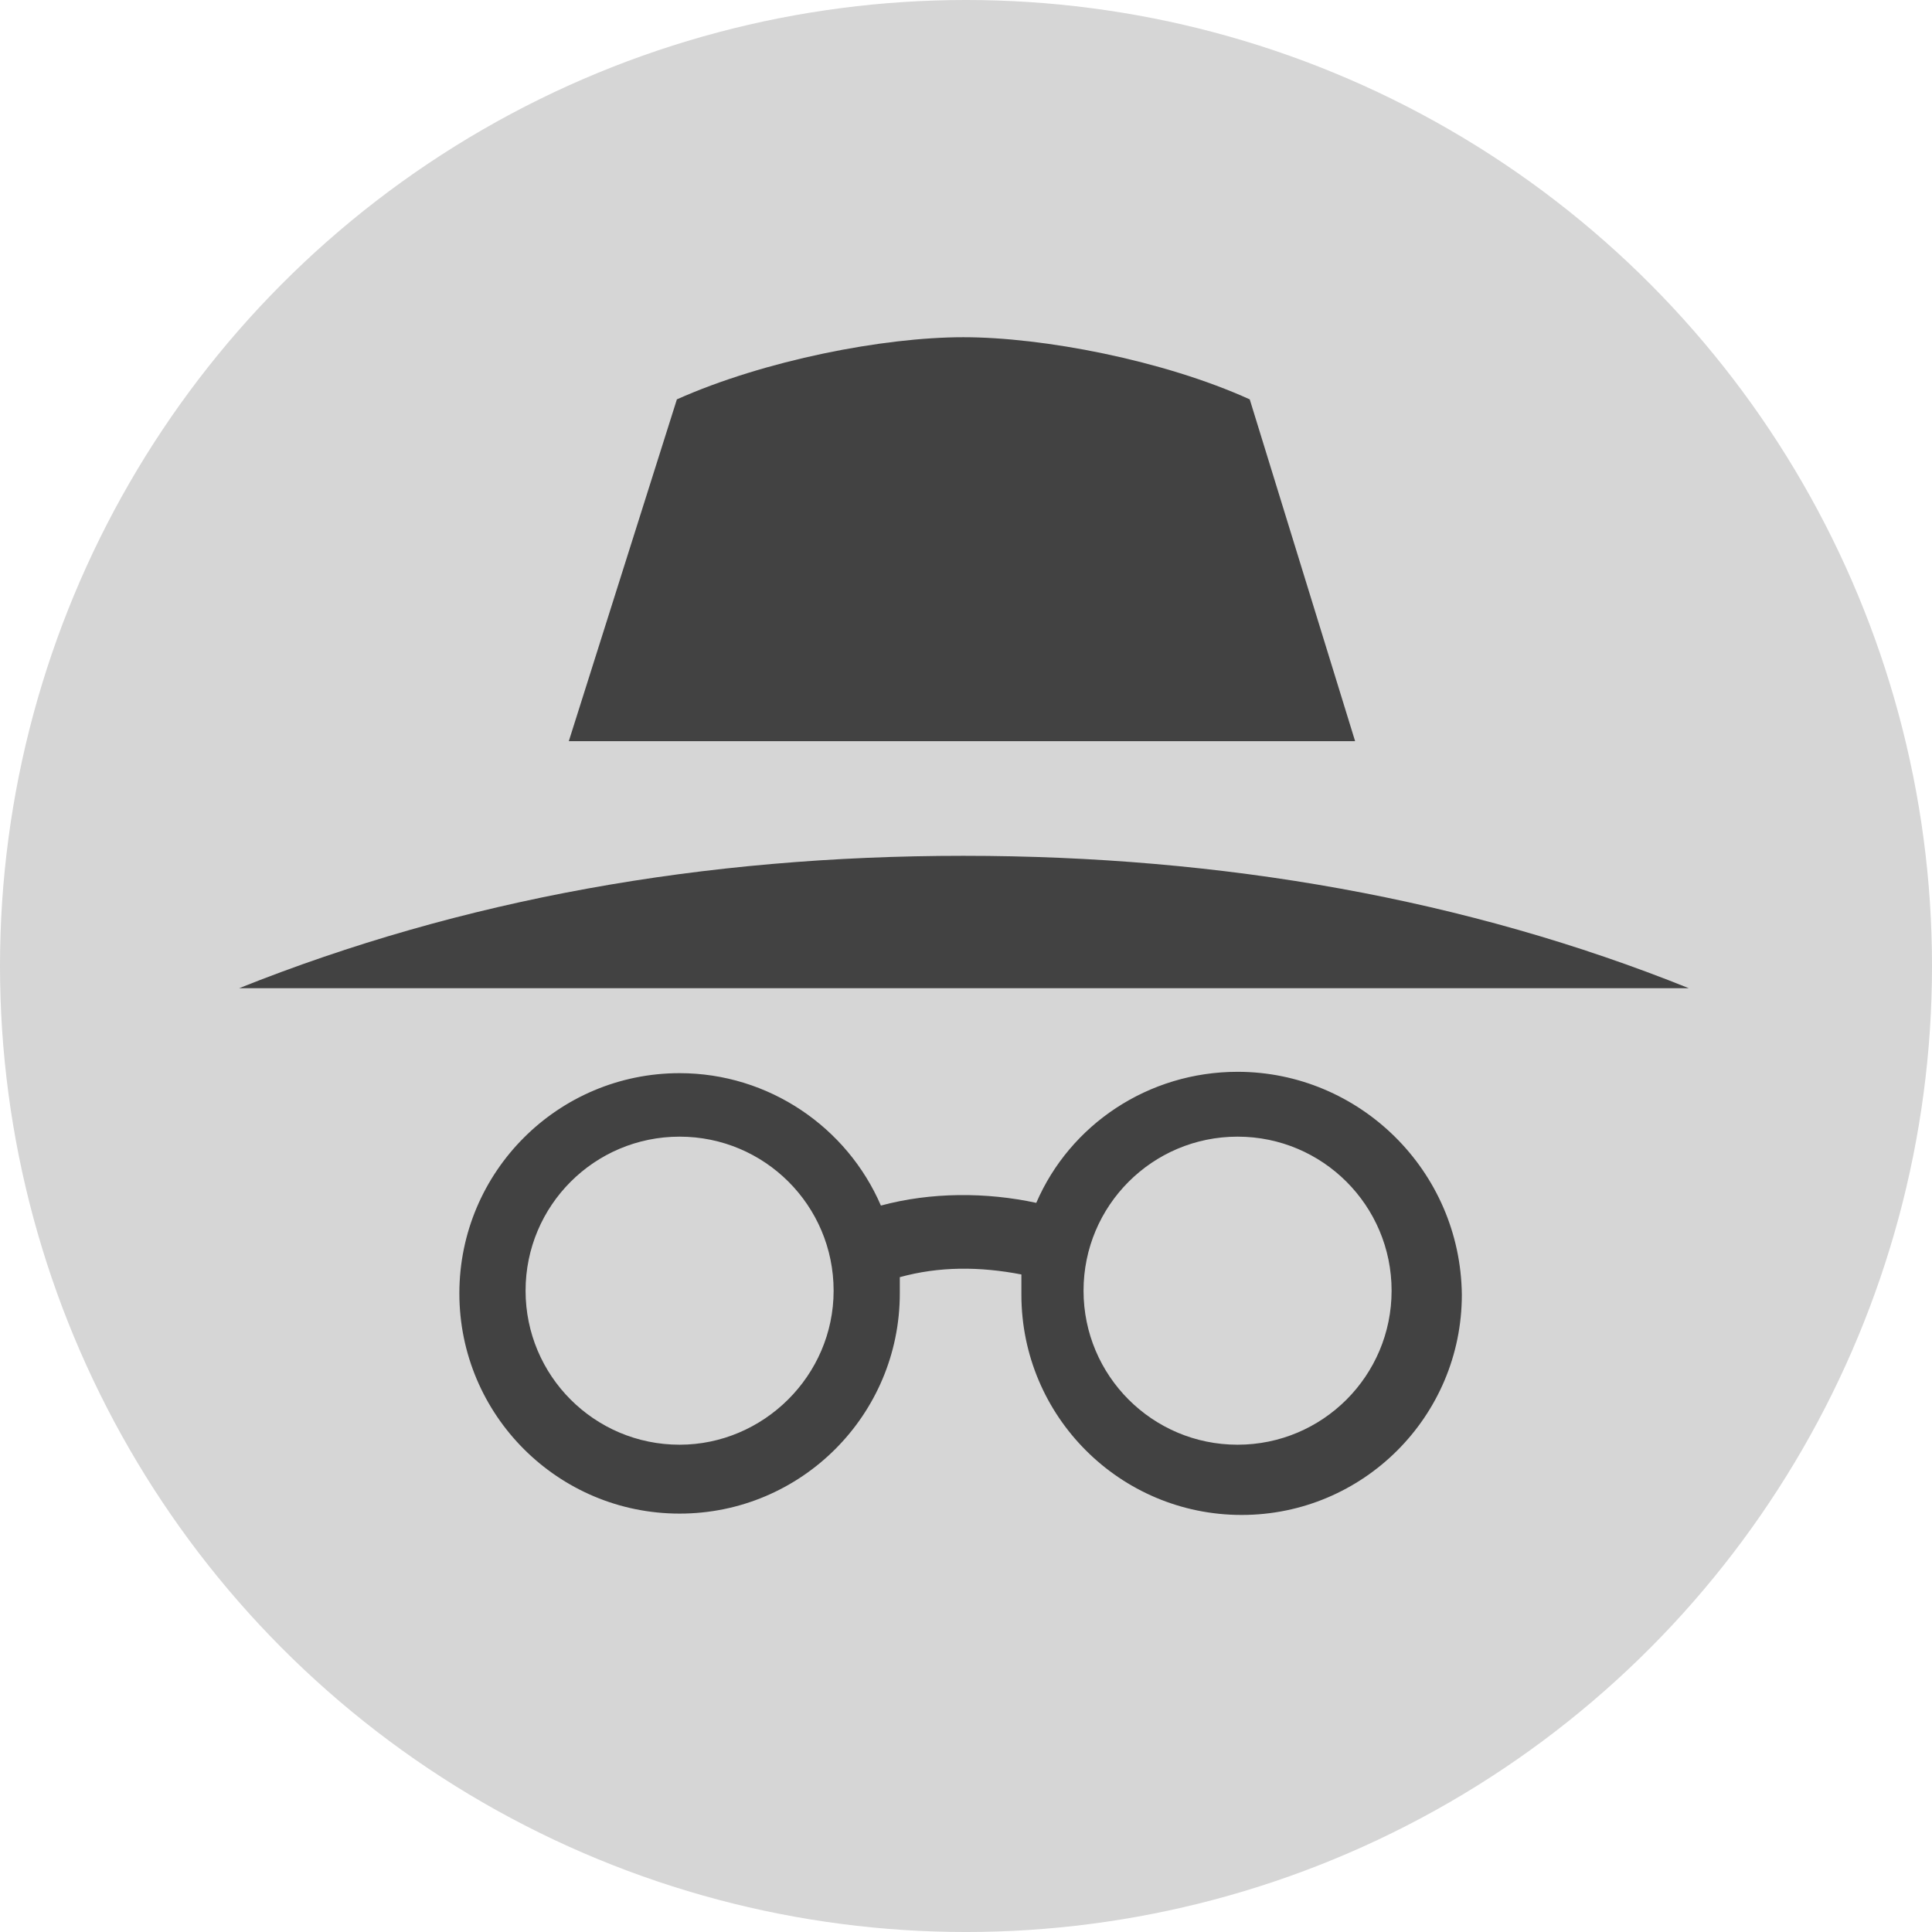 <svg version="1.1" xmlns="http://www.w3.org/2000/svg" xmlns:xlink="http://www.w3.org/1999/xlink" x="0px" y="0px" class="incognito-logo" width="185.251px" height="185.251px" viewBox="213.709 305.237 185.251 185.251" enable-background="new 213.709 305.237 185.251 185.251" xml:space="preserve">
<g id="circle">
	<g>
		<circle id="SVGID_2_" fill="#D6D6D6" cx="306.335" cy="397.863" r="92.626"></circle>
	</g>
</g>
<g class="glasses">
	<path fill="#424242" d="M332.375,408.008c-8.551,0-16.064,5.053-19.303,12.566c-4.793-1.036-10.105-1.036-14.898,0.26
		c-3.239-7.514-10.752-12.696-19.303-12.696c-11.659,0-21.116,9.457-21.116,21.116s9.457,21.116,21.116,21.116
		s21.116-9.457,21.116-21.116c0-0.647,0-1.036,0-1.555c3.757-1.036,7.643-1.036,11.659-0.259c0,0.647,0,1.296,0,1.942
		c0,11.66,9.457,21.117,21.117,21.117c11.658,0,21.115-9.457,21.115-21.117C353.75,417.465,344.033,408.008,332.375,408.008z
		 M278.872,443.764c-8.162,0-14.768-6.607-14.768-14.769s6.606-14.769,14.768-14.769s14.769,6.607,14.769,14.769
		S286.903,443.764,278.872,443.764z M332.375,443.764c-8.162,0-14.77-6.607-14.77-14.769s6.607-14.769,14.77-14.769
		c8.16,0,14.768,6.607,14.768,14.769S340.535,443.764,332.375,443.764z"></path>
</g>
<g class="hat-bottom">
	<path fill="#424242" d="M306.077,387.297c-24.873,0-48.062,4.146-69.438,12.695h139.003
		C354.397,391.442,330.949,387.297,306.077,387.297z"></path>
</g>
<g class="hat-top">
	<path fill="#424242" d="M333.541,343.53c-8.291-3.757-19.821-5.959-27.464-5.959c-7.644,0-19.043,2.202-27.464,5.959
		l-10.364,32.775h75.396L333.541,343.53z"></path>
</g>
</svg>